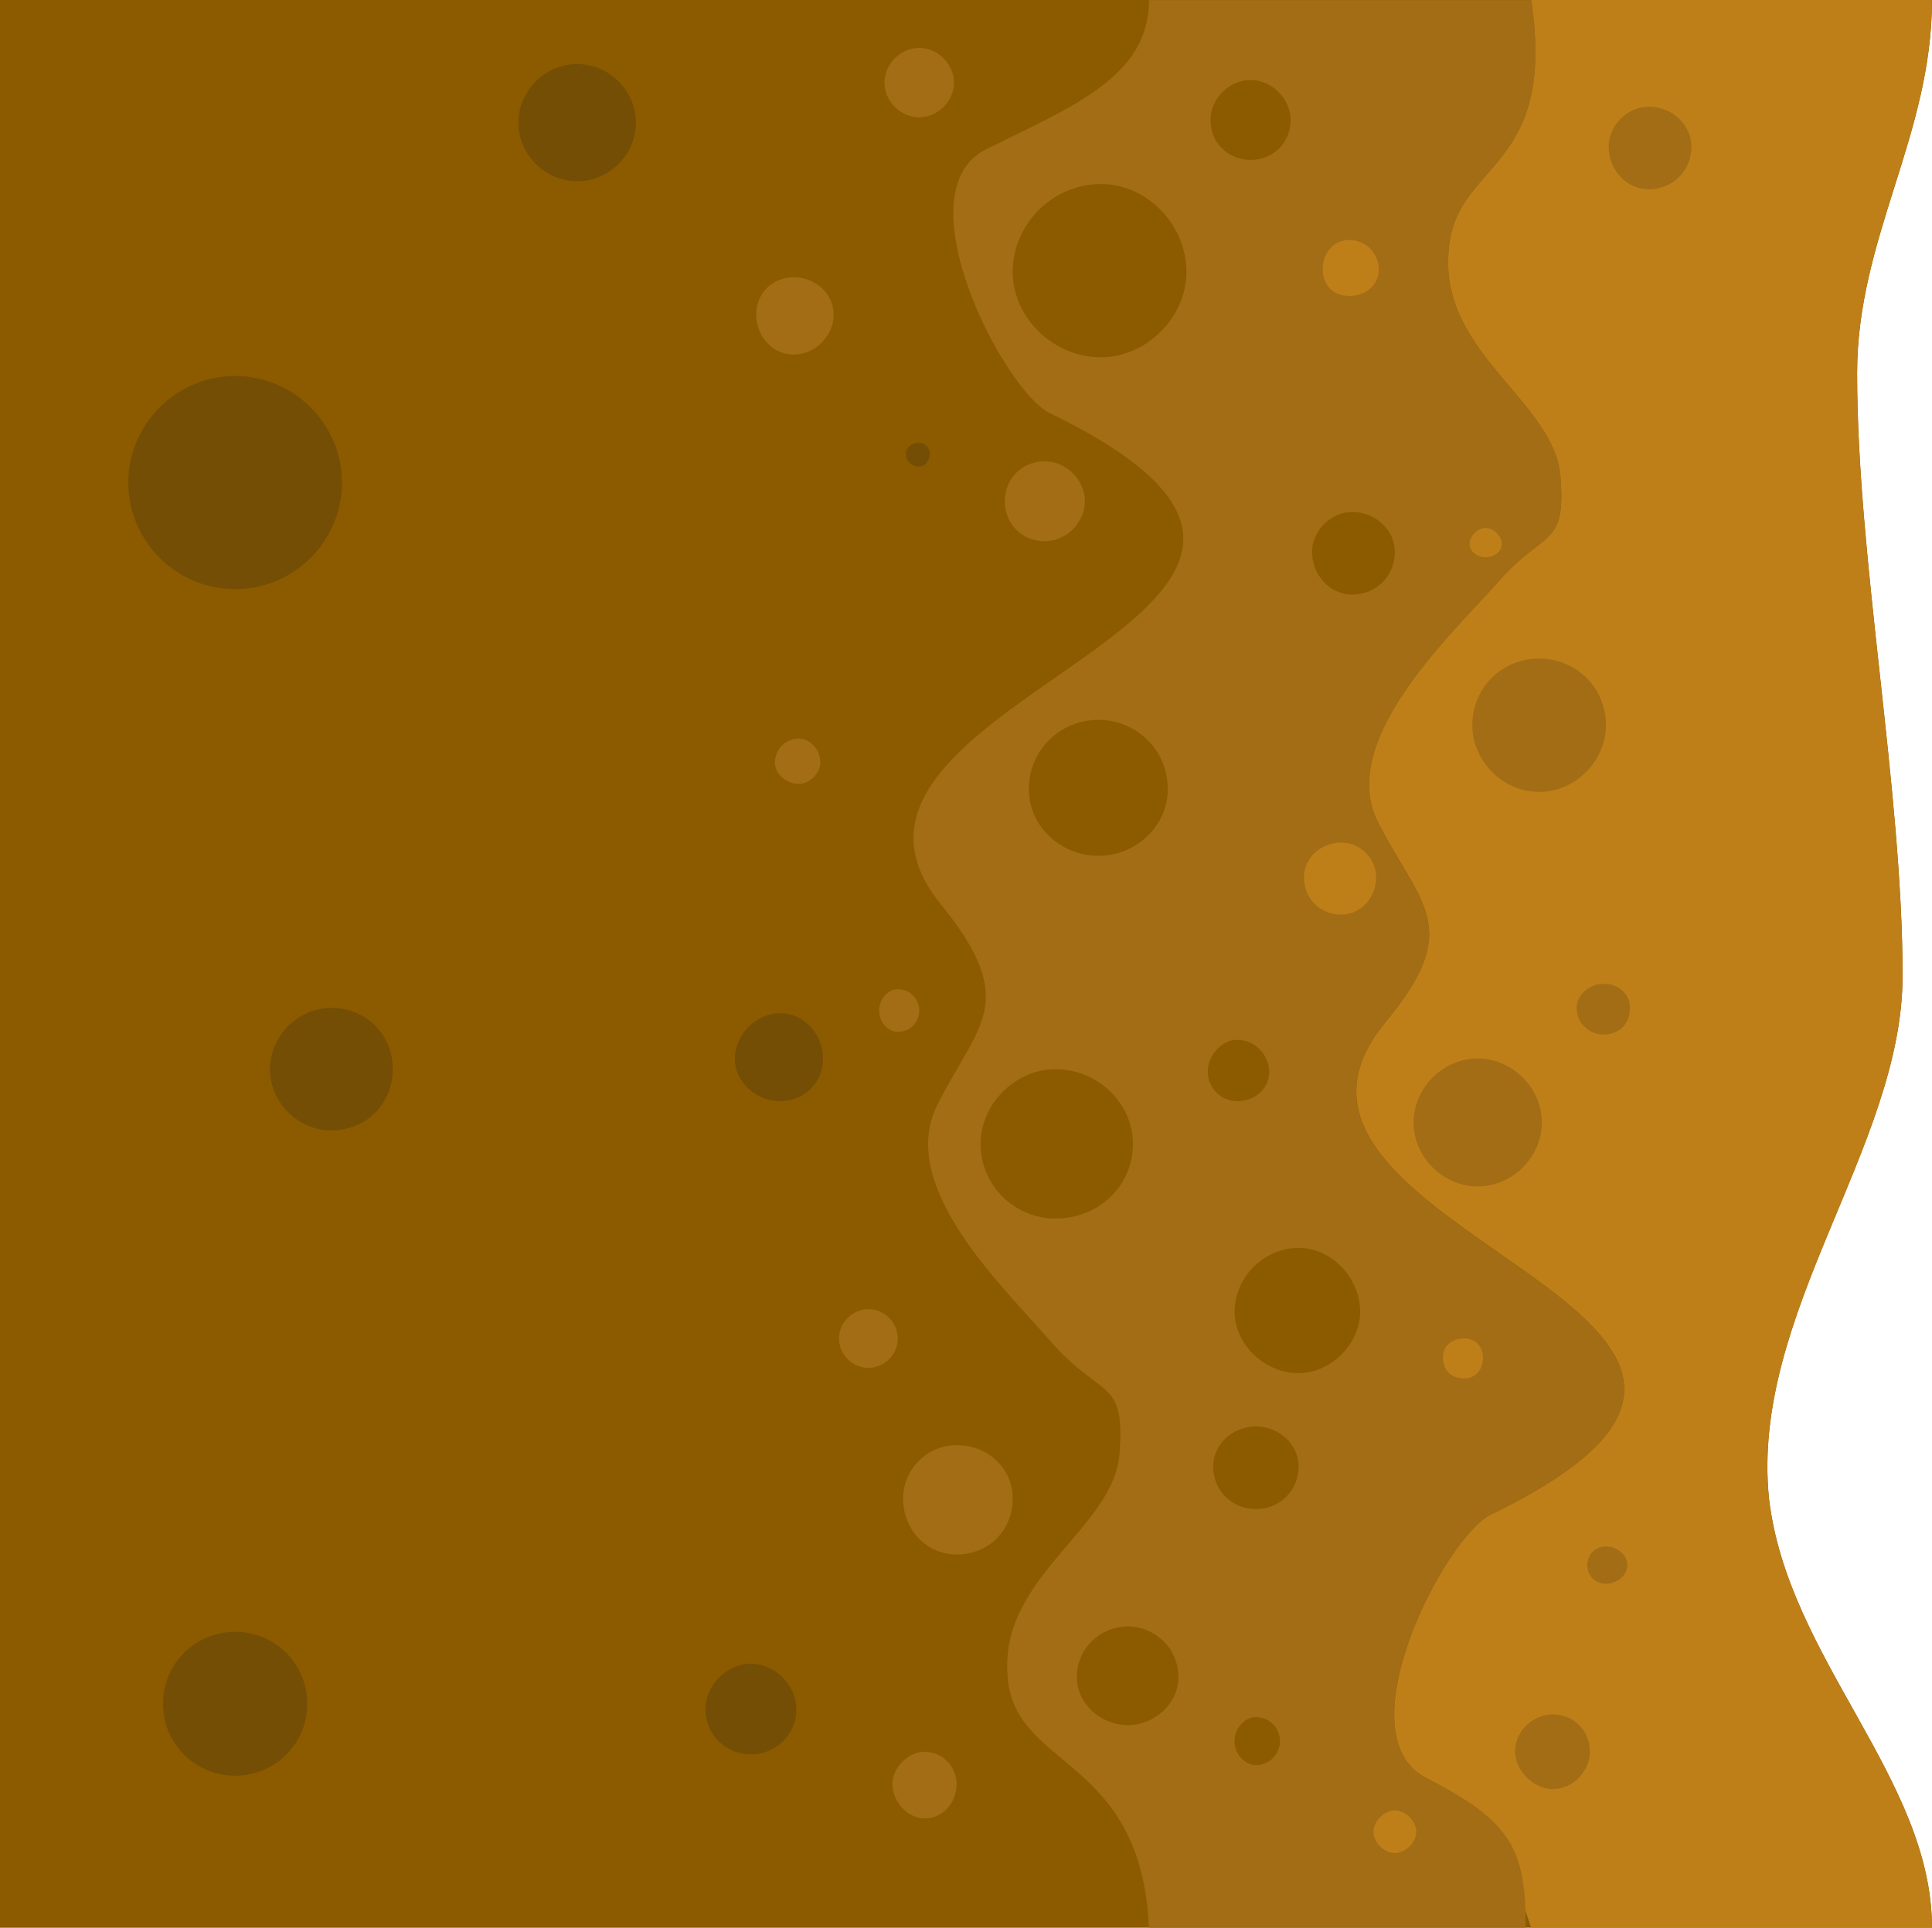 <?xml version="1.0" encoding="UTF-8"?>
<svg id="Layer_2" data-name="Layer 2" xmlns="http://www.w3.org/2000/svg" viewBox="0 0 228.66 228.17">
  <defs>
    <style>
      .cls-1 {
        fill: #754e06;
      }

      .cls-1, .cls-2, .cls-3, .cls-4 {
        fill-rule: evenodd;
        stroke-width: 0px;
      }

      .cls-2 {
        fill: #a36d15;
      }

      .cls-3 {
        fill: #be7f19;
      }

      .cls-4 {
        fill: #8c5b00;
      }
    </style>
  </defs>
  <g id="Layer_4" data-name="Layer 4">
    <g id="_805152896" data-name=" 805152896">
      <path id="path14" class="cls-4" d="M228.66,228.17H0V0h228.66c0,16.1-8.86,28.09-8.86,44.18,0,22.09,5.38,49.23,5.38,71.32,0,20.2-18.03,40.08-15.81,61.86,2.21,18.94,19.29,33.14,19.29,50.81Z"/>
      <path id="path16" class="cls-3" d="M163.82,121.19c-20.24,24.93,61.35,34.4,12.65,58.07-5.38,2.52-17.71,26.19-7.59,31.24s9.17,8.52,12.33,17.67h47.44c0-17.67-17.08-31.87-19.29-50.81-2.21-21.78,15.81-41.66,15.81-61.86,0-22.09-5.38-49.23-5.38-71.32,0-16.1,8.86-28.09,8.86-44.18h-47.44c3.16,20.83-9.49,18.94-9.8,30.3-.63,11.68,12.65,17.36,13.28,26.19.63,8.52-1.9,6-7.59,12.62-6.01,6.63-18.98,18.94-13.92,28.4,5.06,9.78,10.12,12.31.63,23.67Z"/>
      <path id="path18" class="cls-2" d="M163.19,97.52c-5.06-9.47,7.91-21.78,13.92-28.4,5.69-6.63,8.22-4.1,7.59-12.62-.63-8.84-13.92-14.52-13.28-26.19.32-11.36,12.97-9.47,9.8-30.3h-45.23c0,9.15-9.17,12.62-19.29,17.67-10.12,5.05,2.21,28.72,7.59,31.24,48.7,23.67-32.89,33.45-12.97,58.07,9.49,11.68,4.43,14.2-.32,23.67-5.06,9.78,7.91,21.78,13.6,28.4,6.01,6.63,8.54,4.1,7.91,12.94-.63,8.84-13.92,14.52-13.28,25.88.32,11.68,15.81,9.47,16.76,30.3h44.59c0-9.15-1.58-12.62-11.7-17.67s2.21-28.72,7.59-31.24c48.7-23.67-32.89-33.14-12.65-58.07,9.49-11.36,4.43-13.89-.63-23.67Z"/>
      <path id="path20" class="cls-4" d="M140.42,32.19c0,5.37-4.74,10.1-10.12,10.1-5.69,0-10.44-4.73-10.44-10.1,0-5.68,4.74-10.41,10.44-10.41,5.38,0,10.12,4.73,10.12,10.41Z"/>
      <path id="path22" class="cls-4" d="M152.75,14.2c0,2.84-2.21,4.73-4.74,4.73s-4.74-1.89-4.74-4.73c0-2.52,2.21-4.73,4.74-4.73s4.74,2.21,4.74,4.73Z"/>
      <path id="path24" class="cls-4" d="M165.09,65.33c0,2.84-2.21,5.05-5.06,5.05-2.53,0-4.74-2.21-4.74-5.05,0-2.52,2.21-4.73,4.74-4.73,2.85,0,5.06,2.21,5.06,4.73Z"/>
      <path id="path26" class="cls-4" d="M138.21,93.41c0,4.42-3.8,7.89-8.22,7.89s-8.22-3.47-8.22-7.89c0-4.73,3.8-8.21,8.22-8.21s8.22,3.47,8.22,8.21Z"/>
      <path id="path28" class="cls-4" d="M134.09,135.39c0,5.05-4.11,8.84-9.17,8.84-4.74,0-8.86-3.79-8.86-8.84,0-4.73,4.11-8.84,8.86-8.84,5.06,0,9.17,4.1,9.17,8.84Z"/>
      <path id="path30" class="cls-4" d="M150.22,126.87c0,1.89-1.58,3.47-3.8,3.47-1.9,0-3.48-1.58-3.48-3.47s1.58-3.79,3.48-3.79c2.21,0,3.8,1.89,3.8,3.79Z"/>
      <path id="path32" class="cls-4" d="M153.7,173.57c0,2.84-2.21,5.05-5.06,5.05s-5.06-2.21-5.06-5.05c0-2.52,2.21-4.73,5.06-4.73s5.06,2.21,5.06,4.73Z"/>
      <path id="path34" class="cls-4" d="M160.98,155.27c0,3.79-3.48,7.26-7.27,7.26-4.11,0-7.59-3.47-7.59-7.26,0-4.1,3.48-7.57,7.59-7.57,3.8,0,7.27,3.47,7.27,7.57Z"/>
      <path id="path36" class="cls-4" d="M139.47,198.51c0,3.16-2.85,5.68-6.01,5.68s-6.01-2.52-6.01-5.68c0-3.47,2.85-6,6.01-6s6.01,2.52,6.01,6Z"/>
      <path id="path38" class="cls-4" d="M151.49,206.08c0,1.58-1.27,2.84-2.85,2.84-1.27,0-2.53-1.26-2.53-2.84s1.27-2.84,2.53-2.84c1.58,0,2.85,1.26,2.85,2.84Z"/>
      <path id="path40" class="cls-2" d="M112.9,9.78c0,2.21-1.9,4.1-4.11,4.1s-4.11-1.89-4.11-4.1,1.9-4.1,4.11-4.1,4.11,1.89,4.11,4.1Z"/>
      <path id="path42" class="cls-2" d="M98.67,37.24c0,2.52-2.21,4.73-4.74,4.73s-4.43-2.21-4.43-4.73,1.9-4.42,4.43-4.42,4.74,1.89,4.74,4.42Z"/>
      <path id="path44" class="cls-2" d="M128.4,59.33c0,2.52-2.21,4.73-4.74,4.73-2.85,0-4.74-2.21-4.74-4.73s1.9-4.73,4.74-4.73c2.53,0,4.74,2.21,4.74,4.73Z"/>
      <path id="path46" class="cls-2" d="M97.09,90.26c0,1.26-1.27,2.52-2.53,2.52-1.58,0-2.85-1.26-2.85-2.52,0-1.58,1.27-2.84,2.85-2.84,1.27,0,2.53,1.26,2.53,2.84Z"/>
      <path id="path48" class="cls-2" d="M108.79,119.61c0,1.26-.95,2.52-2.53,2.52-1.27,0-2.21-1.26-2.21-2.52s.95-2.52,2.21-2.52c1.58,0,2.53,1.26,2.53,2.52Z"/>
      <path id="path50" class="cls-2" d="M106.26,158.43c0,1.89-1.58,3.47-3.48,3.47s-3.48-1.58-3.48-3.47,1.58-3.47,3.48-3.47,3.48,1.58,3.48,3.47Z"/>
      <path id="path52" class="cls-2" d="M119.86,177.36c0,3.79-2.85,6.63-6.64,6.63-3.48,0-6.33-2.84-6.33-6.63,0-3.47,2.85-6.31,6.33-6.31,3.8,0,6.64,2.84,6.64,6.31Z"/>
      <path id="path54" class="cls-2" d="M113.22,211.13c0,2.21-1.58,4.1-3.8,4.1-1.9,0-3.8-1.89-3.8-4.1,0-1.89,1.9-3.79,3.8-3.79,2.21,0,3.8,1.89,3.8,3.79Z"/>
      <path id="path56" class="cls-2" d="M200.19,17.36c0,2.84-2.21,5.05-5.06,5.05-2.53,0-4.74-2.21-4.74-5.05,0-2.52,2.21-4.73,4.74-4.73,2.85,0,5.06,2.21,5.06,4.73Z"/>
      <path id="path58" class="cls-2" d="M190.07,85.84c0,4.1-3.48,7.89-7.91,7.89s-7.91-3.79-7.91-7.89c0-4.42,3.48-7.89,7.91-7.89s7.91,3.47,7.91,7.89Z"/>
      <path id="path60" class="cls-2" d="M192.92,119.29c0,1.89-1.27,3.16-3.16,3.16-1.58,0-3.16-1.26-3.16-3.16,0-1.58,1.58-2.84,3.16-2.84,1.9,0,3.16,1.26,3.16,2.84Z"/>
      <path id="path62" class="cls-2" d="M188.17,207.34c0,2.21-1.9,4.42-4.43,4.42-2.21,0-4.43-2.21-4.43-4.42,0-2.52,2.21-4.42,4.43-4.42,2.53,0,4.43,1.89,4.43,4.42Z"/>
      <path id="path64" class="cls-2" d="M192.6,185.25c0,1.26-1.27,2.21-2.53,2.21s-2.21-.95-2.21-2.21.95-2.21,2.21-2.21,2.53.95,2.53,2.21Z"/>
      <path id="path66" class="cls-2" d="M182.48,132.86c0,4.1-3.48,7.57-7.59,7.57s-7.59-3.47-7.59-7.57,3.48-7.57,7.59-7.57,7.59,3.47,7.59,7.57Z"/>
      <path id="path68" class="cls-3" d="M163.19,31.87c0,1.89-1.58,3.16-3.48,3.16s-3.16-1.26-3.16-3.16,1.27-3.47,3.16-3.47,3.48,1.58,3.48,3.47Z"/>
      <path id="path70" class="cls-3" d="M177.74,64.38c0,.95-.95,1.58-1.9,1.58s-1.9-.63-1.9-1.58.95-1.89,1.9-1.89,1.9.95,1.9,1.89Z"/>
      <path id="path72" class="cls-3" d="M162.87,103.83c0,2.52-1.9,4.42-4.11,4.42-2.53,0-4.43-1.89-4.43-4.42,0-2.21,1.9-4.1,4.43-4.1,2.21,0,4.11,1.89,4.11,4.1Z"/>
      <path id="path74" class="cls-3" d="M175.52,160.63c0,1.58-.95,2.52-2.21,2.52-1.58,0-2.53-.95-2.53-2.52,0-1.26.95-2.21,2.53-2.21,1.27,0,2.21.95,2.21,2.21Z"/>
      <path id="path76" class="cls-3" d="M167.62,216.81c0,1.26-1.27,2.52-2.53,2.52s-2.53-1.26-2.53-2.52,1.27-2.52,2.53-2.52,2.53,1.26,2.53,2.52Z"/>
      <path id="path78" class="cls-1" d="M75.27,14.52c0,3.79-3.16,6.94-6.96,6.94s-6.96-3.16-6.96-6.94,3.16-6.94,6.96-6.94,6.96,3.16,6.96,6.94Z"/>
      <path id="path80" class="cls-1" d="M110.06,53.65c0,.95-.63,1.58-1.27,1.58-.95,0-1.58-.63-1.58-1.58,0-.63.63-1.26,1.58-1.26.63,0,1.27.63,1.27,1.26Z"/>
      <path id="path82" class="cls-1" d="M40.48,57.12c0,6.94-5.69,12.62-12.65,12.62s-12.65-5.68-12.65-12.62,5.69-12.62,12.65-12.62,12.65,5.68,12.65,12.62Z"/>
      <path id="path84" class="cls-1" d="M97.41,125.29c0,2.84-2.21,5.05-5.06,5.05s-5.38-2.21-5.38-5.05,2.53-5.37,5.38-5.37,5.06,2.52,5.06,5.37Z"/>
      <path id="path86" class="cls-1" d="M46.49,126.55c0,4.1-3.16,7.26-7.27,7.26-3.8,0-7.27-3.16-7.27-7.26s3.48-7.26,7.27-7.26c4.11,0,7.27,3.16,7.27,7.26Z"/>
      <path id="path88" class="cls-1" d="M94.25,202.29c0,3.16-2.53,5.37-5.38,5.37s-5.38-2.21-5.38-5.37c0-2.84,2.53-5.37,5.38-5.37s5.38,2.52,5.38,5.37Z"/>
      <path id="path90" class="cls-1" d="M36.37,201.66c0,4.73-3.8,8.52-8.54,8.52s-8.54-3.79-8.54-8.52,3.8-8.52,8.54-8.52,8.54,3.79,8.54,8.52Z"/>
    </g>
  </g>
</svg>